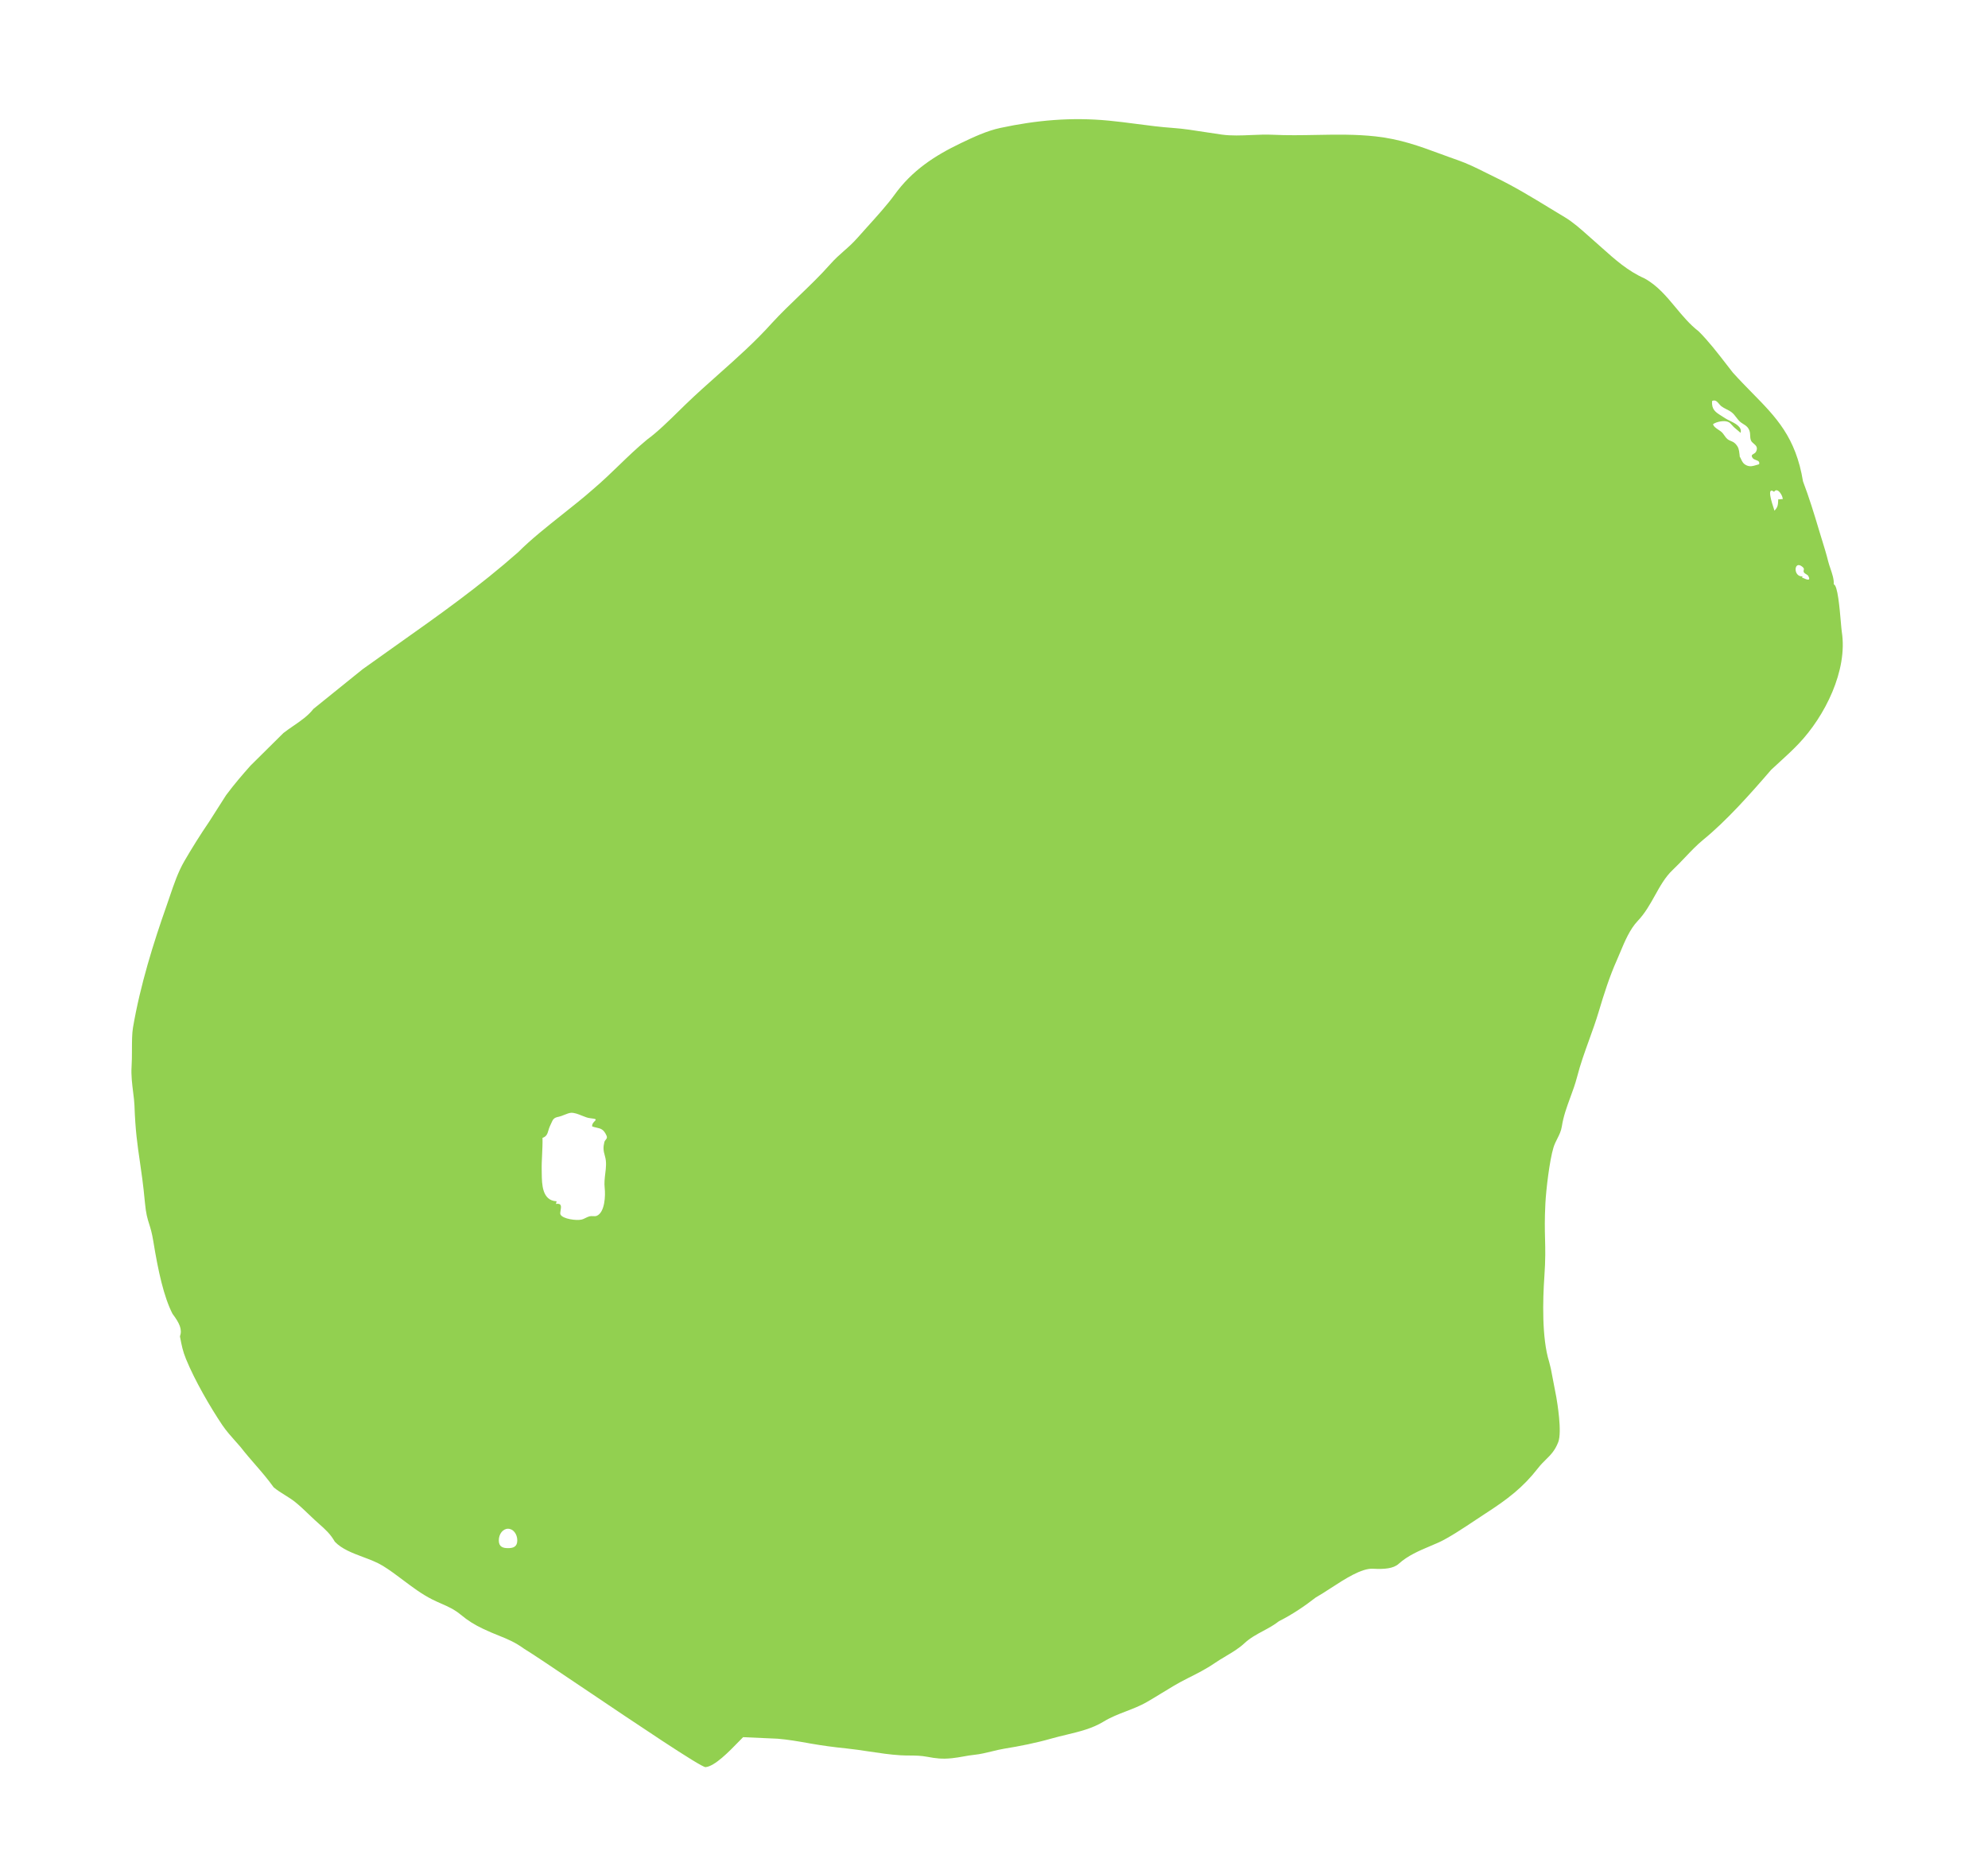 <svg width="140" height="132" viewBox="0 0 140 132" fill="none" xmlns="http://www.w3.org/2000/svg">
<path fill-rule="evenodd" clip-rule="evenodd" d="M109.606 98.445C109.652 98.71 110.018 100.85 109.735 101.575C109.501 102.176 109.204 102.468 108.873 102.795C108.694 102.971 108.505 103.158 108.309 103.409C107.26 104.759 106.183 105.588 104.581 106.62C104.387 106.746 104.156 106.899 103.906 107.065L103.906 107.066C103.072 107.621 102.017 108.323 101.314 108.64C101.12 108.727 100.921 108.811 100.72 108.896C99.948 109.222 99.147 109.559 98.494 110.148C98.132 110.476 97.505 110.536 96.692 110.491C95.89 110.446 94.734 111.196 93.708 111.862C93.333 112.106 92.975 112.338 92.658 112.516C91.852 113.146 90.975 113.731 90.067 114.187C89.723 114.46 89.341 114.666 88.958 114.871L88.958 114.871C88.494 115.121 88.03 115.37 87.637 115.738C87.249 116.101 86.791 116.373 86.327 116.648L86.327 116.648L86.327 116.648C86.062 116.805 85.796 116.964 85.539 117.141C84.941 117.553 84.278 117.887 83.631 118.21C82.959 118.545 82.377 118.903 81.79 119.264C81.457 119.468 81.123 119.674 80.769 119.877C80.296 120.149 79.796 120.342 79.298 120.534C78.757 120.743 78.217 120.951 77.715 121.259C76.919 121.748 76 121.967 75.079 122.188C74.728 122.272 74.377 122.356 74.032 122.455C72.967 122.761 71.809 122.99 70.719 123.166C70.434 123.213 70.136 123.285 69.837 123.358L69.837 123.358C69.438 123.455 69.034 123.554 68.648 123.593C68.364 123.621 68.1 123.669 67.837 123.716C67.574 123.763 67.313 123.809 67.035 123.837C66.334 123.908 65.902 123.85 65.3 123.737C64.859 123.653 64.467 123.65 64.062 123.646C63.853 123.645 63.64 123.643 63.415 123.63C62.694 123.588 61.937 123.474 61.187 123.361C60.643 123.279 60.104 123.198 59.585 123.145C58.727 123.058 57.912 122.949 57.055 122.799L56.89 122.769C56.215 122.65 55.487 122.522 54.762 122.463L52.332 122.354C52.242 122.444 52.143 122.546 52.037 122.655C51.336 123.377 50.329 124.412 49.684 124.465C49.338 124.46 44.779 121.389 41.171 118.958L41.17 118.958L41.17 118.958L41.17 118.958C39.14 117.59 37.412 116.426 36.905 116.125C36.267 115.66 35.74 115.448 35.119 115.197L35.119 115.197L35.119 115.197C34.788 115.064 34.431 114.92 34.016 114.721C33.421 114.437 32.965 114.158 32.453 113.733C31.989 113.348 31.55 113.156 31.076 112.948C30.867 112.857 30.652 112.762 30.424 112.647C29.693 112.276 29.042 111.785 28.394 111.298C27.924 110.944 27.457 110.592 26.963 110.288C26.552 110.036 26.06 109.851 25.565 109.665C24.823 109.387 24.074 109.106 23.58 108.588C23.271 108.043 22.889 107.704 22.48 107.342L22.48 107.342L22.48 107.342L22.48 107.342C22.377 107.251 22.272 107.158 22.166 107.059C22.023 106.927 21.884 106.794 21.747 106.663L21.747 106.662L21.747 106.662L21.747 106.662L21.747 106.662C21.436 106.364 21.131 106.072 20.79 105.796C20.574 105.621 20.325 105.466 20.073 105.308C19.795 105.135 19.514 104.96 19.272 104.755C18.859 104.177 18.412 103.661 17.962 103.143L17.962 103.143C17.617 102.745 17.27 102.345 16.937 101.914C16.831 101.79 16.715 101.661 16.595 101.527C16.284 101.178 15.941 100.794 15.655 100.373C14.8 99.099 13.713 97.226 13.097 95.716C12.869 95.155 12.797 94.777 12.688 94.207L12.673 94.129C12.849 93.636 12.643 93.195 12.145 92.53C11.537 91.337 11.144 89.561 10.795 87.416C10.699 86.827 10.598 86.505 10.503 86.206C10.386 85.834 10.28 85.497 10.209 84.729C10.09 83.446 9.961 82.567 9.843 81.763V81.763L9.843 81.763C9.676 80.622 9.531 79.634 9.469 77.858C9.459 77.592 9.42 77.276 9.377 76.936C9.307 76.369 9.227 75.735 9.265 75.153C9.29 74.769 9.291 74.349 9.292 73.939V73.939V73.938V73.938V73.938C9.294 73.353 9.295 72.788 9.365 72.379C9.881 69.367 10.81 66.403 11.729 63.798C11.806 63.581 11.881 63.361 11.955 63.14L11.955 63.14V63.14C12.246 62.282 12.539 61.417 12.98 60.657C13.513 59.739 14.102 58.795 14.736 57.866L15.92 56.008C16.546 55.169 17.09 54.551 17.574 54.002L17.64 53.927L19.958 51.63C20.179 51.456 20.419 51.291 20.661 51.126C21.178 50.771 21.705 50.41 22.071 49.932L25.534 47.138C26.355 46.548 27.158 45.98 27.945 45.422L27.946 45.422L27.946 45.422L27.946 45.422L27.946 45.422C30.954 43.293 33.748 41.315 36.501 38.883C37.374 38.004 38.508 37.104 39.616 36.224C40.378 35.619 41.129 35.023 41.775 34.45C42.454 33.871 43.032 33.313 43.602 32.762L43.602 32.762C44.228 32.157 44.845 31.561 45.58 30.953C46.285 30.443 47.111 29.631 47.813 28.942C47.982 28.776 48.144 28.616 48.295 28.471C49.04 27.751 49.817 27.061 50.594 26.369L50.594 26.369C51.893 25.214 53.195 24.056 54.36 22.756C54.977 22.083 55.635 21.45 56.292 20.819C57.031 20.108 57.769 19.399 58.445 18.635C58.809 18.224 59.125 17.946 59.437 17.671C59.749 17.398 60.057 17.127 60.406 16.73C60.588 16.523 60.804 16.284 61.035 16.027C61.708 15.282 62.509 14.394 62.977 13.742C64.227 11.999 65.827 10.963 67.674 10.078C68.546 9.661 69.492 9.215 70.444 9.011C72.999 8.464 75.448 8.244 78.091 8.497C78.744 8.56 79.393 8.644 80.04 8.729L80.041 8.729C80.893 8.841 81.742 8.952 82.596 9.011C83.341 9.063 84.114 9.185 84.896 9.308L84.896 9.308L84.896 9.308L84.896 9.308L84.896 9.308C85.277 9.368 85.66 9.428 86.042 9.48C86.711 9.572 87.416 9.542 88.124 9.511H88.124H88.124H88.124H88.124C88.638 9.489 89.154 9.467 89.657 9.492C90.655 9.541 91.659 9.523 92.667 9.504H92.667H92.667H92.667H92.667C94.067 9.478 95.474 9.452 96.883 9.608C98.618 9.8 99.948 10.29 101.425 10.834L101.425 10.834L101.426 10.834L101.427 10.834L101.427 10.834C101.826 10.981 102.235 11.132 102.667 11.282C103.348 11.519 103.979 11.833 104.626 12.156L104.626 12.156L104.627 12.157L104.628 12.157L104.629 12.158C104.84 12.263 105.053 12.369 105.269 12.474C106.62 13.125 107.842 13.869 109.087 14.627L109.087 14.627L109.087 14.627L109.087 14.627L109.087 14.627L109.087 14.628C109.452 14.85 109.818 15.073 110.19 15.295C110.771 15.642 111.322 16.133 111.851 16.605C111.978 16.718 112.104 16.83 112.229 16.939C112.422 17.108 112.611 17.277 112.799 17.445C113.737 18.284 114.643 19.094 115.805 19.606C116.712 20.102 117.357 20.877 118.005 21.657C118.502 22.256 119.002 22.857 119.624 23.337C120.306 24.013 120.977 24.881 121.595 25.681C121.742 25.871 121.886 26.057 122.026 26.236C122.495 26.758 122.953 27.224 123.39 27.67C125.08 29.389 126.463 30.797 126.972 33.903C127.397 35.018 127.759 36.195 128.111 37.377C128.176 37.594 128.243 37.81 128.309 38.027L128.31 38.027L128.31 38.027L128.31 38.027C128.466 38.532 128.622 39.036 128.747 39.544C128.785 39.697 128.841 39.863 128.9 40.035C129.027 40.408 129.163 40.808 129.138 41.159C129.411 41.203 129.551 42.826 129.637 43.822V43.822V43.822V43.822V43.822C129.664 44.135 129.686 44.387 129.705 44.507C130.128 47.214 128.523 50.441 126.651 52.401C126.202 52.87 125.755 53.279 125.294 53.7C125.108 53.87 124.92 54.042 124.728 54.221C123.257 55.932 121.551 57.84 119.949 59.144C119.498 59.512 119.081 59.951 118.66 60.395C118.377 60.692 118.092 60.992 117.793 61.275C117.272 61.767 116.914 62.408 116.549 63.065V63.065L116.549 63.065L116.549 63.065L116.549 63.065L116.549 63.065L116.549 63.065V63.065C116.201 63.688 115.846 64.325 115.336 64.86C114.778 65.445 114.416 66.313 114.099 67.071L114.099 67.071L114.099 67.071L114.099 67.072C114.02 67.26 113.944 67.442 113.869 67.612C113.348 68.778 112.958 70.006 112.592 71.235C112.384 71.933 112.145 72.595 111.906 73.255L111.906 73.255C111.6 74.104 111.294 74.95 111.058 75.866C110.931 76.355 110.759 76.823 110.587 77.29C110.342 77.957 110.098 78.621 109.988 79.342C109.938 79.668 109.804 79.933 109.668 80.202L109.668 80.202C109.569 80.399 109.468 80.598 109.399 80.826C109.121 81.735 108.878 83.813 108.83 84.762C108.772 85.894 108.789 86.585 108.806 87.25C108.825 87.987 108.843 88.693 108.757 89.933C108.646 91.532 108.57 94.256 109.095 95.919L109.215 96.402L109.602 98.418C109.602 98.418 109.603 98.427 109.606 98.444L109.606 98.445ZM35.777 107.674C35.418 107.674 35.127 108.042 35.127 108.496C35.127 108.95 35.418 109.041 35.777 109.041C36.137 109.041 36.428 108.95 36.428 108.496C36.428 108.042 36.137 107.674 35.777 107.674ZM122.512 32.082C122.506 32.035 122.5 31.992 122.495 31.951C122.461 31.675 122.439 31.507 122.232 31.277C122.119 31.152 122.01 31.108 121.9 31.062C121.813 31.026 121.726 30.99 121.636 30.914C121.559 30.848 121.5 30.764 121.44 30.677C121.377 30.586 121.312 30.493 121.222 30.416C121.171 30.372 121.105 30.328 121.035 30.282L121.035 30.282C120.862 30.167 120.668 30.038 120.637 29.874C120.89 29.697 121.452 29.581 121.745 29.736C121.829 29.781 121.91 29.871 121.989 29.96C122.04 30.018 122.091 30.075 122.142 30.118L122.279 30.234C122.379 30.319 122.479 30.404 122.577 30.486C122.698 30.067 122.189 29.817 121.799 29.624L121.798 29.624C121.678 29.565 121.568 29.511 121.492 29.459C121.4 29.397 121.312 29.341 121.228 29.29C120.813 29.03 120.529 28.853 120.567 28.246C120.793 28.13 120.931 28.293 121.064 28.45C121.115 28.511 121.166 28.57 121.22 28.612C121.331 28.698 121.455 28.761 121.58 28.824C121.712 28.891 121.845 28.958 121.964 29.053C122.087 29.153 122.179 29.274 122.271 29.395C122.338 29.484 122.406 29.572 122.485 29.652C122.583 29.751 122.684 29.813 122.78 29.873L122.78 29.873C122.909 29.953 123.031 30.029 123.126 30.18C123.238 30.358 123.244 30.508 123.25 30.661C123.255 30.775 123.259 30.89 123.307 31.02C123.339 31.108 123.419 31.175 123.5 31.244C123.654 31.375 123.814 31.511 123.669 31.805C123.626 31.891 123.552 31.935 123.487 31.972C123.386 32.031 123.309 32.075 123.415 32.245C123.469 32.333 123.571 32.37 123.666 32.405C123.807 32.457 123.935 32.504 123.88 32.699C123.81 32.717 123.744 32.737 123.68 32.756C123.449 32.826 123.248 32.886 123.009 32.782C122.768 32.677 122.694 32.519 122.614 32.347L122.614 32.347C122.584 32.283 122.553 32.217 122.512 32.151L122.512 32.082ZM124.924 35.849L124.924 35.849C124.947 35.917 124.963 35.968 124.97 35.993V35.959C125.202 35.723 125.21 35.55 125.225 35.247L125.229 35.168C125.277 35.176 125.331 35.169 125.386 35.163C125.44 35.156 125.495 35.149 125.543 35.157C125.563 34.931 125.177 34.271 124.936 34.64C124.391 34.234 124.778 35.407 124.924 35.849ZM126.958 40.597C126.247 40.657 126.323 39.401 126.939 39.93C127.055 40.03 127.041 40.084 127.025 40.145C127.013 40.19 127 40.239 127.037 40.313C127.061 40.36 127.124 40.399 127.187 40.438C127.252 40.478 127.318 40.519 127.346 40.571C127.56 40.973 127.189 40.803 126.969 40.703L126.969 40.703C126.938 40.688 126.909 40.675 126.886 40.666L126.958 40.597ZM38.152 82.66C38.162 83.408 38.176 84.564 39.199 84.611L39.151 84.796C39.571 84.727 39.522 85.003 39.479 85.25C39.458 85.37 39.438 85.483 39.473 85.547C39.647 85.861 40.585 85.978 40.934 85.903C41.05 85.878 41.144 85.832 41.239 85.784C41.323 85.743 41.408 85.7 41.512 85.671C41.593 85.649 41.674 85.653 41.754 85.658C41.852 85.664 41.948 85.669 42.042 85.626C42.597 85.373 42.645 84.206 42.584 83.678C42.544 83.322 42.585 82.986 42.624 82.659C42.675 82.244 42.724 81.842 42.602 81.431C42.482 81.026 42.473 80.802 42.559 80.448C42.578 80.372 42.62 80.32 42.66 80.272C42.721 80.196 42.775 80.13 42.717 79.996C42.518 79.536 42.305 79.489 42.016 79.424C41.921 79.403 41.817 79.38 41.703 79.34C41.681 79.17 41.795 79.054 41.876 78.971C41.99 78.855 42.041 78.804 41.571 78.76C41.385 78.743 41.182 78.661 40.976 78.577C40.719 78.473 40.456 78.366 40.208 78.379C40.087 78.385 39.907 78.456 39.731 78.526C39.588 78.583 39.448 78.639 39.344 78.658C38.995 78.721 38.941 78.841 38.815 79.126C38.79 79.182 38.762 79.245 38.728 79.315C38.68 79.415 38.651 79.517 38.622 79.613C38.554 79.846 38.494 80.051 38.205 80.143C38.214 80.528 38.195 80.934 38.176 81.332C38.157 81.723 38.139 82.106 38.149 82.453C38.151 82.517 38.151 82.587 38.152 82.66Z" fill="#92D050"/>
</svg>
